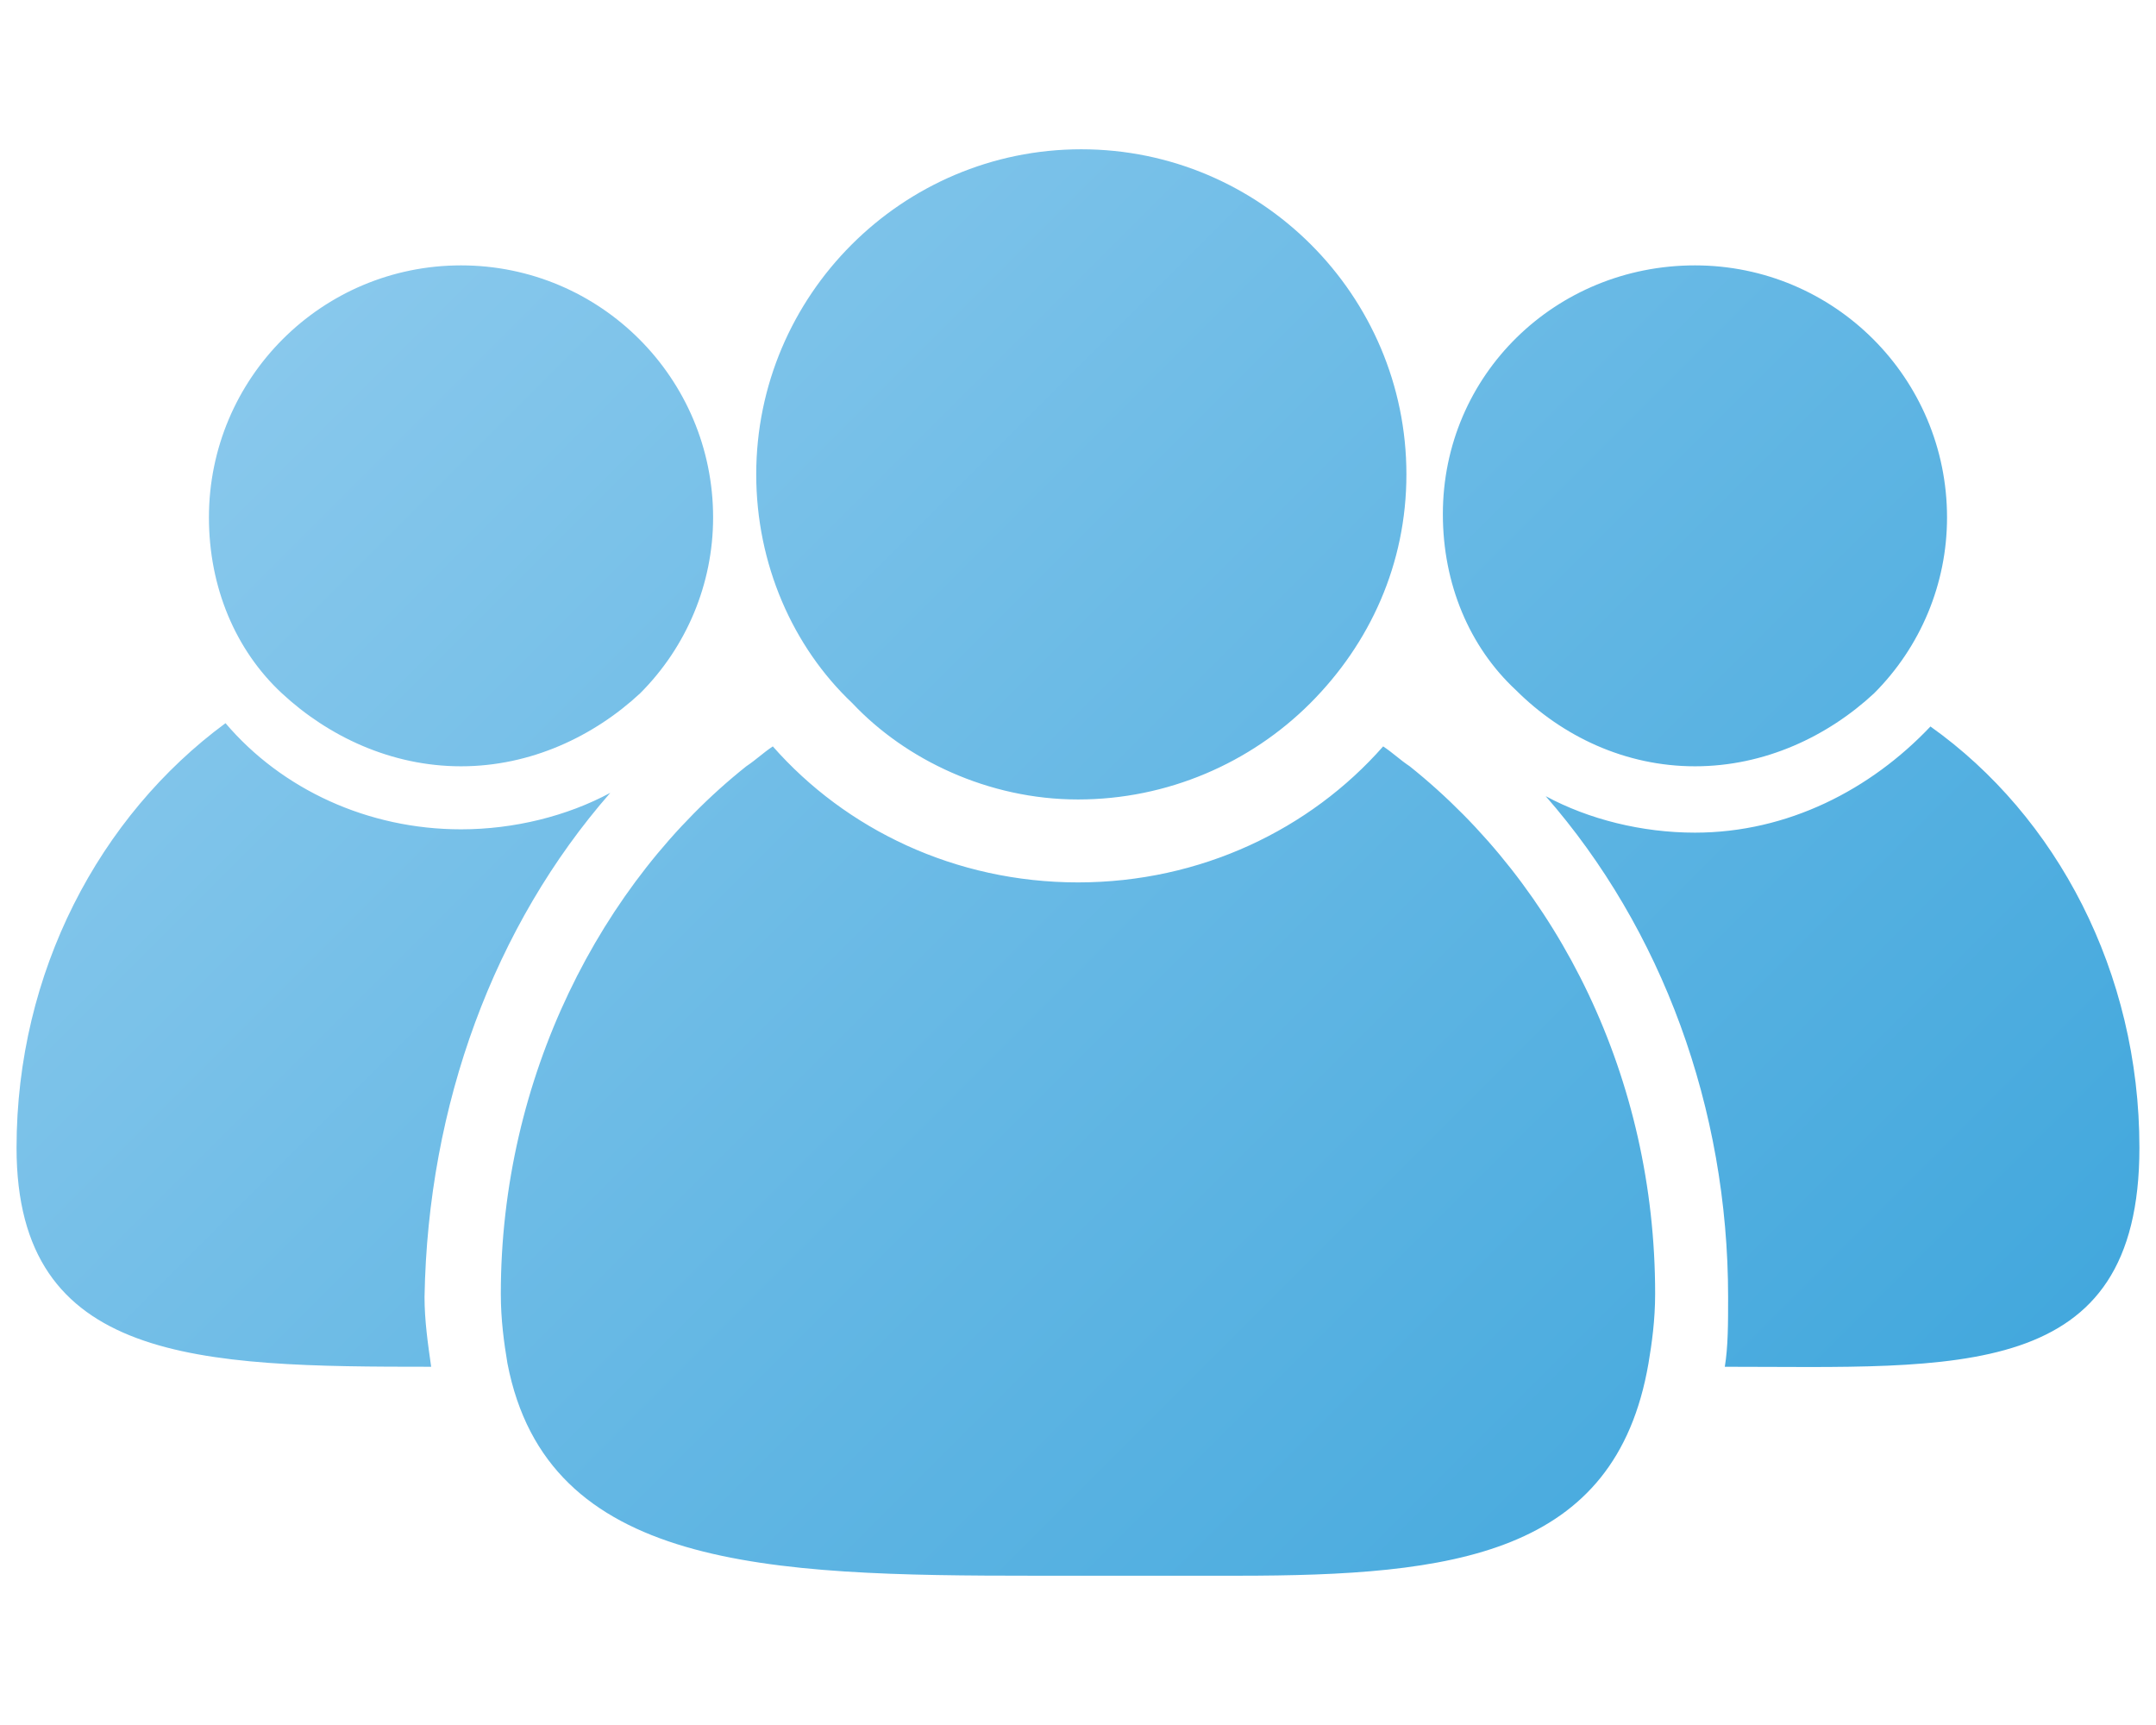 <svg version="1.1" xmlns="http://www.w3.org/2000/svg" xmlns:a="http://ns.adobe.com/AdobeSVGViewerExtensions/3.0/" width="65px" height="52px" viewBox="0 0 65 52">
<linearGradient id="SVGID_1_" gradientUnits="userSpaceOnUse" x1="11.682" y1="7.068" x2="53.453" y2="48.838"><stop  offset="0" style="stop-color:#88C8EC"/><stop  offset="1" style="stop-color:#43A8DD"/><a:midPointStop  offset="0" style="stop-color:#88C8EC"/><a:midPointStop  offset="0.5" style="stop-color:#88C8EC"/><a:midPointStop  offset="1" style="stop-color:#43A8DD"/></linearGradient><path fill="url(#SVGID_1_)" d="M32.5,24.1c2.701,0,5.201-1.1,7.001-2.9c1.8-1.8,2.9-4.2,2.9-6.9c0-5.4-4.4-9.8-9.802-9.8 c-5.4,0-9.8,4.4-9.8,9.8c0,2.7,1.1,5.2,2.9,6.9C27.299,22.9,29.799,24.1,32.5,24.1z M58.2,21.9c-1.799,1.9-4.299,3.2-7.1,3.2 c-1.6,0-3.199-0.399-4.5-1.1c3.5,4,5.5,9.4,5.5,15.1c0,0.801,0,1.5-0.1,2.101c7,0,12.5,0.5,12.5-6.601 C64.501,29.3,62.001,24.6,58.2,21.9z M51.101,23.1c2.1,0,4-0.9,5.4-2.2c1.4-1.4,2.199-3.3,2.199-5.3c0-4.2-3.399-7.6-7.6-7.6 s-7.6,3.3-7.6,7.5c0,2.1,0.8,4,2.199,5.3C47.101,22.2,49.001,23.1,51.101,23.1z M18.399,23.9c-1.3,0.7-2.899,1.1-4.5,1.1 c-2.8,0-5.4-1.2-7.1-3.2c-3.8,2.8-6.3,7.5-6.3,12.8c0,6.5,5.5,6.601,12.5,6.601c-0.1-0.7-0.2-1.4-0.2-2.101 C12.899,33.3,14.899,27.9,18.399,23.9z M13.899,23.1c2.1,0,4-0.9,5.4-2.2c1.4-1.4,2.2-3.3,2.2-5.3c0-4.2-3.4-7.6-7.6-7.6 c-4.2,0-7.6,3.4-7.6,7.6c0,2.1,0.8,4,2.2,5.3C9.899,22.2,11.799,23.1,13.899,23.1z M42.501,23.1c-0.301-0.2-0.5-0.4-0.801-0.6 c-2.199,2.5-5.5,4.1-9.201,4.1c-3.7,0-7-1.6-9.2-4.1c-0.3,0.2-0.5,0.4-0.8,0.6c-4.4,3.5-7.4,9.4-7.4,15.9c0,0.8,0.1,1.5,0.2,2.1 c1.2,6.2,7.8,6.4,15.9,6.4c0.399,0,0.8,0,1.3,0c1.701,0,3.301,0,4.801,0c6.5,0,11.4-0.6,12.399-6.4c0.101-0.6,0.201-1.3,0.201-2.1 C49.901,32.5,47.001,26.7,42.501,23.1z"/></svg>